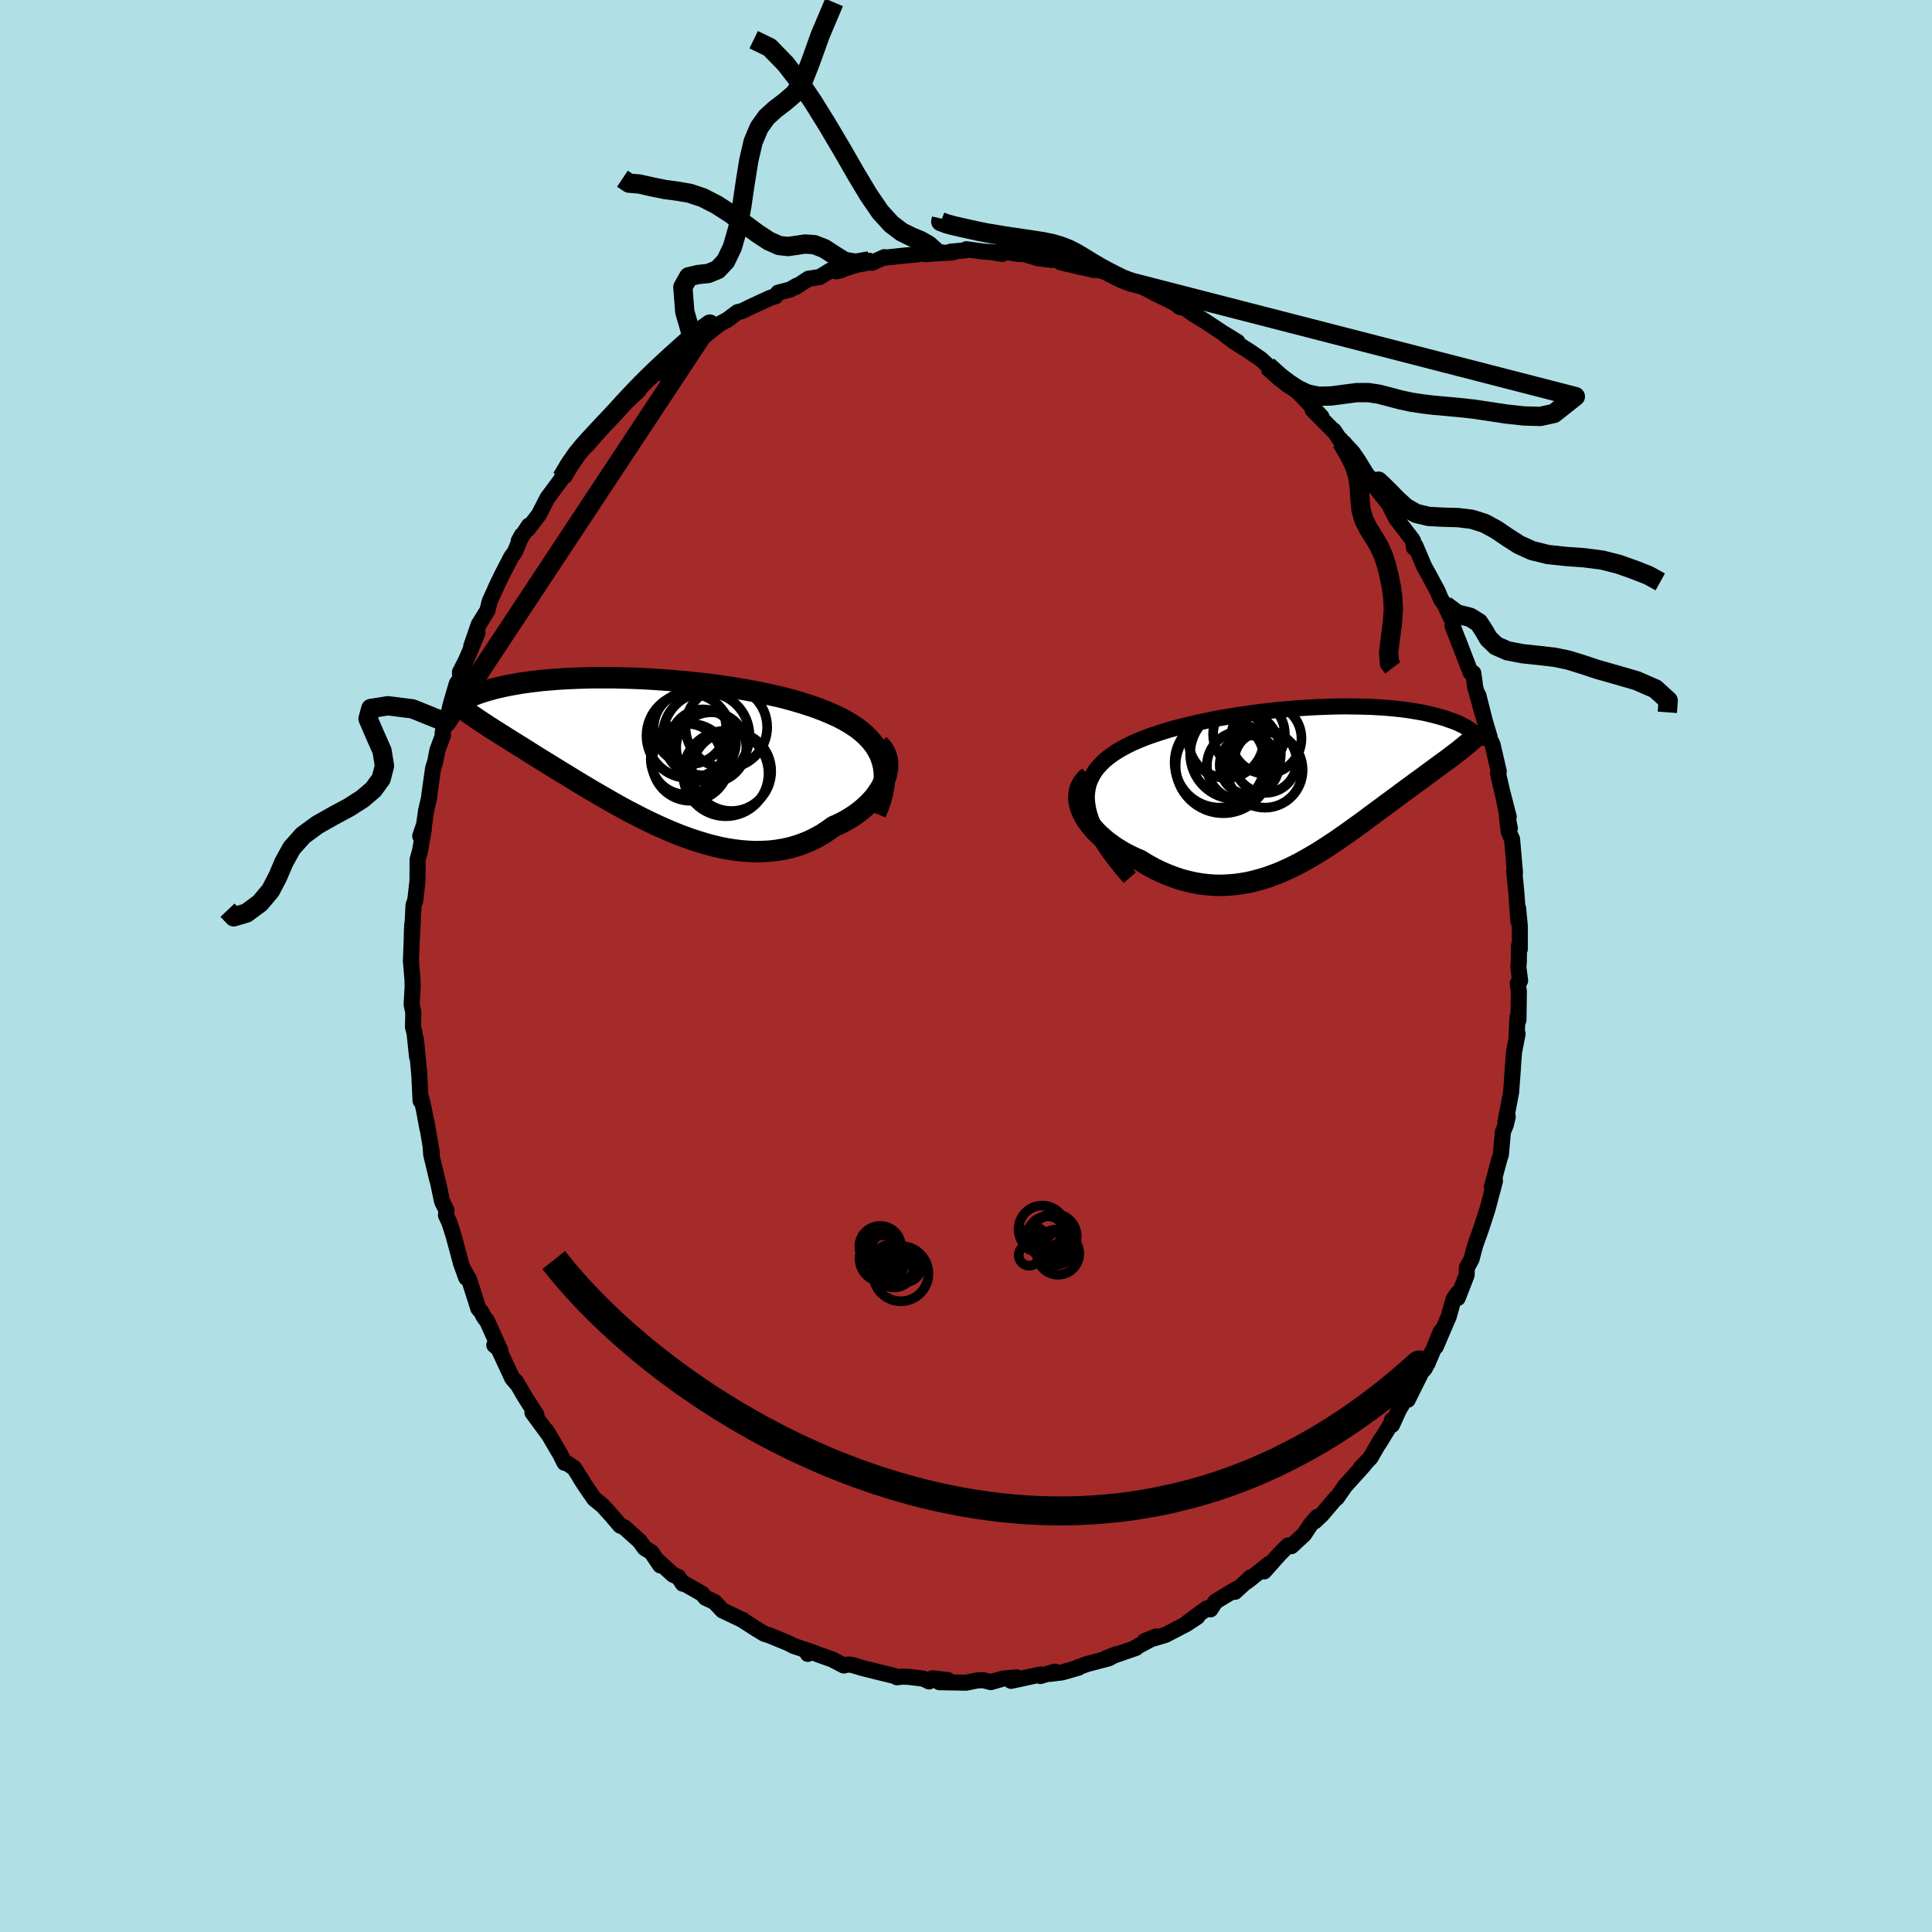 
  <svg viewBox="-100 -100 200 200" xmlns="http://www.w3.org/2000/svg" width="500" height="500" id="face-svg">
    <defs>
      <clipPath id="leftEyeClipPath">
        <polyline points="24.75,0.53 24.57,0.09 24.34,-0.34 24.08,-0.76 23.78,-1.15 23.45,-1.52 23.09,-1.88 22.69,-2.23 22.27,-2.56 21.81,-2.87 21.33,-3.17 20.83,-3.45 20.3,-3.73 19.74,-3.98 19.17,-4.23 18.57,-4.47 17.91,-4.72 17.22,-4.95 16.5,-5.18 15.76,-5.4 15,-5.61 14.21,-5.81 13.4,-5.99 12.58,-6.17 11.74,-6.34 10.89,-6.5 10.02,-6.65 9.15,-6.79 8.27,-6.92 7.39,-7.04 6.5,-7.15 5.61,-7.25 4.73,-7.34 3.84,-7.42 2.96,-7.5 2.09,-7.56 1.23,-7.62 0.37,-7.67 -0.47,-7.71 -1.3,-7.74 -2.11,-7.76 -2.91,-7.78 -3.7,-7.78 -4.46,-7.78 -5.21,-7.78 -5.94,-7.76 -6.65,-7.74 -7.34,-7.71 -8,-7.68 -8.65,-7.64 -9.27,-7.59 -9.87,-7.54 -10.44,-7.49 -11,-7.42 -11.53,-7.36 -12.04,-7.29 -12.53,-7.22 -12.99,-7.14 -13.44,-7.06 -13.86,-6.98 -14.27,-6.9 -14.65,-6.81 -15.02,-6.73 -15.37,-6.64 -15.7,-6.55 -16.01,-6.46 -16.31,-6.37 -16.6,-6.28 -16.87,-6.19 -17.12,-6.1 -17.37,-6.01 -17.59,-5.91 -17.8,-5.82 -18,-5.73 -18.19,-5.64 -18.37,-5.55 -18.53,-5.45 -18.68,-5.36 -18.82,-5.27 -18.95,-5.18 -16.71,-3.27 -16.45,-3.1 -16.17,-2.92 -15.89,-2.73 -15.59,-2.54 -15.29,-2.35 -14.97,-2.15 -14.65,-1.94 -14.31,-1.73 -13.97,-1.51 -13.61,-1.29 -13.24,-1.06 -12.86,-0.82 -12.47,-0.58 -12.07,-0.33 -11.66,-0.07 -11.24,0.2 -10.8,0.47 -10.35,0.75 -9.89,1.03 -9.41,1.33 -8.92,1.63 -8.42,1.94 -7.9,2.25 -7.37,2.58 -6.83,2.91 -6.27,3.25 -5.7,3.59 -5.11,3.94 -4.51,4.29 -3.9,4.64 -3.28,5 -2.64,5.36 -1.99,5.72 -1.34,6.07 -0.66,6.42 0.02,6.77 0.71,7.11 1.41,7.44 2.11,7.76 2.83,8.07 3.55,8.37 4.28,8.65 5.02,8.92 5.76,9.16 6.5,9.39 7.25,9.59 7.99,9.77 8.74,9.92 9.49,10.04 10.24,10.13 10.98,10.19 11.72,10.22 12.45,10.21 13.18,10.17 13.9,10.09 14.62,9.97 15.32,9.82 16.01,9.62 16.69,9.38 17.35,9.11 18,8.79 18.63,8.44 19.24,8.04 19.84,7.61 20.35,7.39 20.84,7.14 21.31,6.88 21.76,6.6 22.2,6.3 22.61,5.99 23,5.66 23.37,5.32 23.71,4.97 24.03,4.61 24.31,4.23 24.57,3.85 24.8,3.47 24.99,3.07 25.15,2.68" />
      </clipPath>
      <clipPath id="rightEyeClipPath">
        <polyline points="-22.76,2.41 -22.84,1.86 -22.88,1.32 -22.85,0.82 -22.78,0.33 -22.66,-0.14 -22.49,-0.58 -22.28,-1 -22.03,-1.41 -21.74,-1.79 -21.4,-2.16 -21.04,-2.52 -20.63,-2.85 -20.2,-3.17 -19.73,-3.48 -19.23,-3.77 -18.67,-4.07 -18.08,-4.36 -17.44,-4.63 -16.78,-4.9 -16.08,-5.15 -15.35,-5.39 -14.6,-5.63 -13.82,-5.85 -13.02,-6.06 -12.2,-6.26 -11.37,-6.45 -10.52,-6.63 -9.66,-6.81 -8.79,-6.97 -7.92,-7.11 -7.04,-7.25 -6.16,-7.38 -5.28,-7.5 -4.4,-7.61 -3.52,-7.71 -2.66,-7.79 -1.8,-7.87 -0.95,-7.94 -0.11,-7.99 0.72,-8.04 1.53,-8.07 2.32,-8.1 3.1,-8.12 3.86,-8.13 4.6,-8.12 5.32,-8.11 6.02,-8.09 6.69,-8.07 7.35,-8.03 7.98,-7.99 8.59,-7.94 9.17,-7.88 9.73,-7.82 10.27,-7.75 10.78,-7.67 11.27,-7.59 11.74,-7.51 12.19,-7.42 12.61,-7.32 13.02,-7.22 13.4,-7.12 13.76,-7.02 14.11,-6.92 14.43,-6.81 14.74,-6.7 15.04,-6.6 15.32,-6.49 15.58,-6.38 15.82,-6.26 16.05,-6.15 16.27,-6.03 16.47,-5.92 16.65,-5.8 16.82,-5.69 16.98,-5.57 17.13,-5.45 17.26,-5.34 17.38,-5.23 17.49,-5.11 15.24,-3.22 14.98,-3.02 14.71,-2.81 14.43,-2.6 14.14,-2.39 13.85,-2.18 13.55,-1.96 13.24,-1.73 12.93,-1.5 12.61,-1.27 12.28,-1.03 11.95,-0.78 11.61,-0.53 11.26,-0.28 10.91,-0.02 10.54,0.25 10.17,0.52 9.79,0.8 9.41,1.09 9.01,1.38 8.61,1.68 8.19,1.98 7.77,2.3 7.34,2.61 6.9,2.94 6.45,3.27 6,3.61 5.54,3.95 5.06,4.29 4.58,4.64 4.09,4.99 3.59,5.34 3.09,5.69 2.57,6.04 2.04,6.39 1.51,6.73 0.97,7.07 0.41,7.4 -0.15,7.72 -0.72,8.04 -1.3,8.34 -1.89,8.63 -2.48,8.9 -3.09,9.16 -3.71,9.39 -4.33,9.61 -4.97,9.8 -5.61,9.97 -6.26,10.12 -6.92,10.23 -7.59,10.32 -8.26,10.37 -8.94,10.4 -9.63,10.39 -10.33,10.34 -11.03,10.26 -11.73,10.14 -12.44,9.98 -13.15,9.79 -13.86,9.55 -14.57,9.28 -15.28,8.97 -15.99,8.62 -16.69,8.23 -17.39,7.8 -17.92,7.58 -18.44,7.33 -18.94,7.07 -19.43,6.79 -19.91,6.49 -20.36,6.17 -20.8,5.85 -21.21,5.5 -21.6,5.15 -21.97,4.78 -22.3,4.41 -22.61,4.02 -22.89,3.63 -23.13,3.23 -23.33,2.83" />
      </clipPath>
      <filter id="fuzzy">
        <feTurbulence id="turbulence" baseFrequency="0.05" numOctaves="3" type="noise" result="noise" />
        <feDisplacementMap in="SourceGraphic" in2="noise" scale="2" />
      </filter>
      <linearGradient id="rainbowGradient" x1="0%" y1="0%" x2="100%" y2="0%">
        <stop offset="0%" style="stop-color: rgb(44, 34, 43); stop-opacity: 1" />
        <stop offset="50%" style="stop-color: rgb(167, 133, 106); stop-opacity: 1" />
        <stop offset="100%" style="stop-color: rgb(148, 0, 211); stop-opacity: 1" />
      </linearGradient>
    </defs>
    <rect x="-100" y="-100" width="100%" height="100%" fill="rgb(176, 224, 230)" />
    <polyline id="faceContour" points="57.18,0.11 57.36,1.52 57.12,1.81 57.23,2.62 57.19,5.6 57.09,5.31 56.98,7.65 57.1,7.01 56.73,8.92 56.51,11.86 56.62,10.5 56.49,12.25 56.43,13.06 55.84,16.18 56.08,15.61 55.87,16.47 55.58,17.17 55.37,19.53 55.22,19.98 54.44,22.89 54.48,23.32 54.76,22.24 53.99,25.15 53.55,26.51 53.34,27.15 53.06,27.94 52.73,28.85 52.33,30.35 51.85,31.23 51.82,32.01 50.9,34.37 50.9,33.87 50.47,34.49 49.98,36.26 48.63,39.41 49.16,37.83 48.52,39.38 47.77,41.16 48.22,40.01 47.15,42.04 45.72,44.91 45.64,44.55 44.81,45.95 44.1,47.51 44.08,47.03 44.33,46.85 42.73,49.46 42.97,48.99 41.88,50.89 40.83,52 41.21,51.65 40.2,52.77 39.26,53.81 38.38,55.07 38.28,55.09 36.84,56.79 36.1,57.49 36.37,57.03 35.66,57.84 35,58.84 33.68,60.06 33.35,59.98 32.49,60.84 30.86,62.67 30.85,62.57 31.39,61.88 29.09,63.72 29.49,63.27 27.85,64.78 27.99,64.49 25.82,65.8 25.3,66.6 24.91,66.51 22.94,67.96 23.95,67.37 22.83,68.11 20.64,69.25 19.56,69.57 18.51,69.88 19.68,69.41 17.69,70.47 17.6,70.59 14.45,71.68 15.54,71.25 14.78,71.67 12.53,72.26 11.54,72.62 11.64,72.64 9.96,73.12 8.67,73.28 9.19,73.05 7.69,73.5 7.71,73.34 5.79,73.76 4.66,74 5.23,73.64 3.82,73.77 2.57,74.13 1.79,73.93 1.13,73.96 0.03,74.19 -2.75,74.14 -1.89,73.92 -3.48,73.74 -3.82,74.06 -4.43,73.77 -5.93,73.59 -6.52,73.56 -7.15,73.63 -7.38,73.5 -9.1,73.08 -10.78,72.66 -11.76,72.36 -12.21,72.31 -12.65,72.41 -13.84,71.79 -14.85,71.43 -16.22,70.93 -16.38,71.21 -16.56,70.81 -16.22,70.93 -17.86,70.38 -18.39,70.1 -20.41,69.27 -20.86,69.14 -21.72,68.62 -23.09,67.74 -23.1,67.69 -23.3,67.62 -25.21,66.71 -26.04,65.83 -26.95,65.41 -27.33,64.97 -29.29,63.86 -29.32,63.94 -29.77,63.26 -30.32,63.02 -31.98,61.51 -31.65,62.05 -32.58,60.68 -33.25,60.27 -33.8,59.52 -35.37,58.11 -35.8,57.93 -36.7,56.87 -37.64,55.84 -38.49,55.15 -39.42,53.8 -39.97,52.95 -39.65,53.41 -40.57,51.96 -41.38,51.42 -41.56,51.43 -41.99,50.57 -43.43,48.11 -43.19,48.53 -44.88,46.23 -44.47,46.48 -45.68,44.57 -46.36,43.4 -46.95,42.7 -46.56,43.06 -46.99,42.64 -48.41,39.58 -48.83,39.25 -48.22,39.76 -49.6,36.7 -49.76,36.54 -49.99,36.18 -50.19,35.79 -50.48,35.46 -51.44,32.44 -51.94,31.57 -51.74,32.27 -52.27,30.8 -53.04,27.94 -53.48,26.56 -53.83,25.81 -53.78,25.28 -54.23,24.4 -54.67,22.32 -54.76,22.02 -55.36,19.52 -55.43,18.56 -55.29,19.39 -55.84,16.18 -55.76,16.8 -56.12,14.85 -56.4,13.65 -56.46,13.96 -56.62,10.71 -56.6,11.16 -56.94,7.61 -56.82,9.43 -57.09,6.9 -57.25,6.32 -57.21,4.83 -57.39,3.97 -57.28,2.14 -57.3,1.41 -57.44,-0.31 -57.46,-0.48 -57.32,-4.34 -57.36,-3.54 -57.38,-2.59 -57.19,-6.3 -57.11,-6.55 -57.02,-6.72 -56.78,-8.83 -56.77,-11.02 -56.52,-11.9 -56.12,-14.25 -56.5,-13.45 -56.09,-14.66 -55.89,-16.1 -55.59,-17.37 -55.52,-17.96 -55.16,-20.48 -54.95,-21.14 -54.72,-22.33 -54.14,-23.9 -54.18,-24.12 -53.88,-25.62 -53.78,-25.2 -53.31,-27.2 -52.71,-29.24 -52.36,-29.75 -52.38,-30.43 -51.79,-31.58 -51.55,-32.12 -50.57,-34.49 -51.22,-33.1 -50.44,-35.35 -49.54,-36.8 -49.31,-37.74 -48.91,-38.62 -48.63,-39.25 -48.07,-40.42 -47.09,-42.32 -46.7,-42.86 -45.99,-44.58 -46.3,-44 -45.25,-45.59 -45.34,-45.25 -44.21,-46.73 -43.33,-48.45 -43.21,-48.61 -41.91,-50.36 -41.33,-51.31 -41.85,-50.54 -41.03,-51.91 -39.76,-53.48 -39.14,-54 -39.04,-54.13 -37.9,-55.5 -37.71,-55.96 -37.32,-56.16 -35.47,-58.09 -34.68,-58.89 -33.88,-59.58 -34.98,-58.57 -32.98,-60.62 -31.74,-61.73 -31.82,-61.39 -31.81,-61.57 -29.09,-63.95 -29.98,-63.33 -28.22,-64.65 -28.25,-64.66 -27.2,-65.12 -26.28,-65.86 -25.5,-66.47 -24.73,-66.88 -23.66,-67.68 -23.15,-67.81 -22.38,-68.19 -20.31,-69.15 -19.72,-69.34 -19.45,-69.7 -18.19,-70.03 -17.51,-70.43 -17.62,-70.29 -16.3,-71.15 -15.15,-71.32 -14.02,-72.01 -12.9,-72.04 -13.43,-71.91 -11.49,-72.54 -10,-73 -9.73,-72.8 -8.45,-73.38 -8.43,-73.32 -6.69,-73.51 -5.03,-73.67 -4.97,-73.78 -4.05,-73.69 -2.42,-73.86 -3.35,-73.76 -1.34,-73.87 -1.62,-73.94 -0.02,-74.09 0.04,-74.2 1.84,-73.95 2.61,-73.91 3.76,-73.71 3.54,-74.04 5.33,-73.72 6.08,-73.69 7.43,-73.27 8.87,-73.09 9.28,-73.27 9.77,-72.85 12.08,-72.31 11.11,-72.58 13.24,-72.05 12.87,-72.22 14.66,-71.82 16.38,-71.01 15.52,-71.3 17.1,-70.79 18.8,-70.09 18.48,-70.2 19.7,-69.6 19.24,-69.8 21.04,-68.92 22.01,-68.39 22.1,-68.23 22.73,-68.08 23.53,-67.49 24.64,-66.82 26.52,-65.58 28.11,-64.6 26.71,-65.42 27.78,-64.62 29.3,-63.66 30.51,-62.83 31.31,-62.1 31.54,-61.78 31.22,-62.13 32.93,-60.48 33.37,-60.11 34.06,-59.71 34.94,-58.84 36.8,-56.85 35.89,-57.57 38.01,-55.44 38.07,-55.44 38.87,-54.24 38.7,-54.57 40.01,-53.18 40.59,-52.34 41.5,-50.86 42.34,-49.95 42.23,-49.9 42.1,-49.92 43.66,-47.96 43.68,-47.99 44.54,-46.32 46.1,-44.28 46.28,-44.02 46.38,-43.3 46.53,-43.48 47.43,-41.36 47.93,-40.46 48.81,-38.82 49.18,-37.94 49.59,-37.36 50.47,-35.47 50.37,-35.21 51.12,-33.26 50.97,-33.68 51.52,-32.24 52.24,-30.38 52.51,-30.33 52.68,-29.14 52.69,-28.94 53.7,-25.39 53.04,-28.02 53.26,-26.86 54.2,-23.72 54.24,-23.46 54.5,-22.95 55.15,-20.15 55.08,-19.92 55.49,-18.12 56.18,-15.45 55.67,-17.37 56.3,-14.26 56,-15.38 56.19,-13.89 56.53,-13.12 56.83,-9.64 56.75,-9.86 56.97,-7.61 57.18,-4.65 57.15,-6 57.33,-4.14 57.33,-1.76 57.24,-2.1 57.23,-0.44 57.18,0.11 57.36,1.52" fill="rgb(165, 42, 42)" stroke="black" stroke-width="1.667" stroke-linejoin="round" filter="url(#fuzzy)" />
    <g transform="translate(35.38 -18.75)">
      <polyline id="rightCountour" points="-22.76,2.41 -22.84,1.86 -22.88,1.32 -22.85,0.82 -22.78,0.33 -22.66,-0.14 -22.49,-0.58 -22.28,-1 -22.03,-1.41 -21.74,-1.79 -21.4,-2.16 -21.04,-2.52 -20.63,-2.85 -20.2,-3.17 -19.73,-3.48 -19.23,-3.77 -18.67,-4.07 -18.08,-4.36 -17.44,-4.63 -16.78,-4.9 -16.08,-5.15 -15.35,-5.39 -14.6,-5.63 -13.82,-5.85 -13.02,-6.06 -12.2,-6.26 -11.37,-6.45 -10.52,-6.63 -9.66,-6.81 -8.79,-6.97 -7.92,-7.11 -7.04,-7.25 -6.16,-7.38 -5.28,-7.5 -4.4,-7.61 -3.52,-7.71 -2.66,-7.79 -1.8,-7.87 -0.95,-7.94 -0.11,-7.99 0.72,-8.04 1.53,-8.07 2.32,-8.1 3.1,-8.12 3.86,-8.13 4.6,-8.12 5.32,-8.11 6.02,-8.09 6.69,-8.07 7.35,-8.03 7.98,-7.99 8.59,-7.94 9.17,-7.88 9.73,-7.82 10.27,-7.75 10.78,-7.67 11.27,-7.59 11.74,-7.51 12.19,-7.42 12.61,-7.32 13.02,-7.22 13.4,-7.12 13.76,-7.02 14.11,-6.92 14.43,-6.81 14.74,-6.7 15.04,-6.6 15.32,-6.49 15.58,-6.38 15.82,-6.26 16.05,-6.15 16.27,-6.03 16.47,-5.92 16.65,-5.8 16.82,-5.69 16.98,-5.57 17.13,-5.45 17.26,-5.34 17.38,-5.23 17.49,-5.11 15.24,-3.22 14.98,-3.02 14.71,-2.81 14.43,-2.6 14.14,-2.39 13.85,-2.18 13.55,-1.96 13.24,-1.73 12.93,-1.5 12.61,-1.27 12.28,-1.03 11.95,-0.78 11.61,-0.53 11.26,-0.28 10.91,-0.02 10.54,0.25 10.17,0.52 9.79,0.8 9.41,1.09 9.01,1.38 8.61,1.68 8.19,1.98 7.77,2.3 7.34,2.61 6.9,2.94 6.45,3.27 6,3.61 5.54,3.95 5.06,4.29 4.58,4.64 4.09,4.99 3.59,5.34 3.09,5.69 2.57,6.04 2.04,6.39 1.51,6.73 0.97,7.07 0.41,7.4 -0.15,7.72 -0.72,8.04 -1.3,8.34 -1.89,8.63 -2.48,8.9 -3.09,9.16 -3.71,9.39 -4.33,9.61 -4.97,9.8 -5.61,9.97 -6.26,10.12 -6.92,10.23 -7.59,10.32 -8.26,10.37 -8.94,10.4 -9.63,10.39 -10.33,10.34 -11.03,10.26 -11.73,10.14 -12.44,9.98 -13.15,9.79 -13.86,9.55 -14.57,9.28 -15.28,8.97 -15.99,8.62 -16.69,8.23 -17.39,7.8 -17.92,7.58 -18.44,7.33 -18.94,7.07 -19.43,6.79 -19.91,6.49 -20.36,6.17 -20.8,5.85 -21.21,5.5 -21.6,5.15 -21.97,4.78 -22.3,4.41 -22.61,4.02 -22.89,3.63 -23.13,3.23 -23.33,2.83" fill="white" stroke="white" stroke-width="0" stroke-linejoin="round" filter="url(#fuzzy)" />
    </g>
    <g transform="translate(-33.53 -22.06)">
      <polyline id="leftCountour" points="24.75,0.53 24.57,0.09 24.34,-0.34 24.08,-0.76 23.78,-1.15 23.45,-1.52 23.09,-1.88 22.69,-2.23 22.27,-2.56 21.81,-2.87 21.33,-3.17 20.83,-3.45 20.3,-3.73 19.74,-3.98 19.17,-4.23 18.57,-4.47 17.91,-4.72 17.22,-4.95 16.5,-5.18 15.76,-5.4 15,-5.61 14.21,-5.81 13.4,-5.99 12.58,-6.17 11.74,-6.34 10.89,-6.5 10.02,-6.65 9.15,-6.79 8.27,-6.92 7.39,-7.04 6.5,-7.15 5.61,-7.25 4.73,-7.34 3.84,-7.42 2.96,-7.5 2.09,-7.56 1.23,-7.62 0.37,-7.67 -0.47,-7.71 -1.3,-7.74 -2.11,-7.76 -2.91,-7.78 -3.7,-7.78 -4.46,-7.78 -5.21,-7.78 -5.94,-7.76 -6.65,-7.74 -7.34,-7.71 -8,-7.68 -8.65,-7.64 -9.27,-7.59 -9.87,-7.54 -10.44,-7.49 -11,-7.42 -11.53,-7.36 -12.04,-7.29 -12.53,-7.22 -12.99,-7.14 -13.44,-7.06 -13.86,-6.98 -14.27,-6.9 -14.65,-6.81 -15.02,-6.73 -15.37,-6.64 -15.7,-6.55 -16.01,-6.46 -16.31,-6.37 -16.6,-6.28 -16.87,-6.19 -17.12,-6.1 -17.37,-6.01 -17.59,-5.91 -17.8,-5.82 -18,-5.73 -18.19,-5.64 -18.37,-5.55 -18.53,-5.45 -18.68,-5.36 -18.82,-5.27 -18.95,-5.18 -16.71,-3.27 -16.45,-3.1 -16.17,-2.92 -15.89,-2.73 -15.59,-2.54 -15.29,-2.35 -14.97,-2.15 -14.65,-1.94 -14.31,-1.73 -13.97,-1.51 -13.61,-1.29 -13.24,-1.06 -12.86,-0.82 -12.47,-0.58 -12.07,-0.33 -11.66,-0.07 -11.24,0.2 -10.8,0.47 -10.35,0.75 -9.89,1.03 -9.41,1.33 -8.92,1.63 -8.42,1.94 -7.9,2.25 -7.37,2.58 -6.83,2.91 -6.27,3.25 -5.7,3.59 -5.11,3.94 -4.51,4.29 -3.9,4.64 -3.28,5 -2.64,5.36 -1.99,5.72 -1.34,6.07 -0.66,6.42 0.02,6.77 0.71,7.11 1.41,7.44 2.11,7.76 2.83,8.07 3.55,8.37 4.28,8.65 5.02,8.92 5.76,9.16 6.5,9.39 7.25,9.59 7.99,9.77 8.74,9.92 9.49,10.04 10.24,10.13 10.98,10.19 11.72,10.22 12.45,10.21 13.18,10.17 13.9,10.09 14.62,9.97 15.32,9.82 16.01,9.62 16.69,9.38 17.35,9.11 18,8.79 18.63,8.44 19.24,8.04 19.84,7.61 20.35,7.39 20.84,7.14 21.31,6.88 21.76,6.6 22.2,6.3 22.61,5.99 23,5.66 23.37,5.32 23.71,4.97 24.03,4.61 24.31,4.23 24.57,3.85 24.8,3.47 24.99,3.07 25.15,2.68" fill="white" stroke="white" stroke-width="0" stroke-linejoin="round" filter="url(#fuzzy)" />
    </g>
    <g transform="translate(35.38 -18.75)">
      <polyline id="rightUpper" points="-18.42,9.61 -19.18,8.74 -19.85,7.9 -20.45,7.1 -20.98,6.34 -21.44,5.61 -21.83,4.91 -22.16,4.25 -22.42,3.61 -22.62,3 -22.76,2.41 -22.84,1.86 -22.88,1.32 -22.85,0.82 -22.78,0.33 -22.66,-0.14 -22.49,-0.58 -22.28,-1 -22.03,-1.41 -21.74,-1.79 -21.4,-2.16 -21.04,-2.52 -20.63,-2.85 -20.2,-3.17 -19.73,-3.48 -19.23,-3.77 -18.67,-4.07 -18.08,-4.36 -17.44,-4.63 -16.78,-4.9 -16.08,-5.15 -15.35,-5.39 -14.6,-5.63 -13.82,-5.85 -13.02,-6.06 -12.2,-6.26 -11.37,-6.45 -10.52,-6.63 -9.66,-6.81 -8.79,-6.97 -7.92,-7.11 -7.04,-7.25 -6.16,-7.38 -5.28,-7.5 -4.4,-7.61 -3.52,-7.71 -2.66,-7.79 -1.8,-7.87 -0.95,-7.94 -0.11,-7.99 0.72,-8.04 1.53,-8.07 2.32,-8.1 3.1,-8.12 3.86,-8.13 4.6,-8.12 5.32,-8.11 6.02,-8.09 6.69,-8.07 7.35,-8.03 7.98,-7.99 8.59,-7.94 9.17,-7.88 9.73,-7.82 10.27,-7.75 10.78,-7.67 11.27,-7.59 11.74,-7.51 12.19,-7.42 12.61,-7.32 13.02,-7.22 13.4,-7.12 13.76,-7.02 14.11,-6.92 14.43,-6.81 14.74,-6.7 15.04,-6.6 15.32,-6.49 15.58,-6.38 15.82,-6.26 16.05,-6.15 16.27,-6.03 16.47,-5.92 16.65,-5.8 16.82,-5.69 16.98,-5.57 17.13,-5.45 17.26,-5.34 17.38,-5.23 17.49,-5.11 17.59,-5 17.68,-4.89 17.75,-4.78 17.82,-4.67 17.88,-4.56 17.93,-4.45 17.97,-4.35 18,-4.24 18.02,-4.14 18.03,-4.04" fill="none" stroke="black" stroke-width="1.667" stroke-linejoin="round" filter="url(#fuzzy)" />
      <polyline id="rightLower" points="-22.62,-0.86 -22.96,-0.56 -23.24,-0.23 -23.44,0.11 -23.59,0.47 -23.67,0.85 -23.7,1.23 -23.68,1.63 -23.61,2.03 -23.49,2.43 -23.33,2.83 -23.13,3.23 -22.89,3.63 -22.61,4.02 -22.3,4.41 -21.97,4.78 -21.6,5.15 -21.21,5.5 -20.8,5.85 -20.36,6.17 -19.91,6.49 -19.43,6.79 -18.94,7.07 -18.44,7.33 -17.92,7.58 -17.39,7.8 -16.69,8.23 -15.99,8.62 -15.28,8.97 -14.57,9.28 -13.86,9.55 -13.15,9.79 -12.44,9.98 -11.73,10.14 -11.03,10.26 -10.33,10.34 -9.63,10.39 -8.94,10.4 -8.26,10.37 -7.59,10.32 -6.92,10.23 -6.26,10.12 -5.61,9.97 -4.97,9.8 -4.33,9.61 -3.71,9.39 -3.09,9.16 -2.48,8.9 -1.89,8.63 -1.3,8.34 -0.72,8.04 -0.15,7.72 0.41,7.4 0.97,7.07 1.51,6.73 2.04,6.39 2.57,6.04 3.09,5.69 3.59,5.34 4.09,4.99 4.58,4.64 5.06,4.29 5.54,3.95 6,3.61 6.45,3.27 6.9,2.94 7.34,2.61 7.77,2.3 8.19,1.98 8.61,1.68 9.01,1.38 9.41,1.09 9.79,0.8 10.17,0.52 10.54,0.25 10.91,-0.02 11.26,-0.28 11.61,-0.53 11.95,-0.78 12.28,-1.03 12.61,-1.27 12.93,-1.5 13.24,-1.73 13.55,-1.96 13.85,-2.18 14.14,-2.39 14.43,-2.6 14.71,-2.81 14.98,-3.02 15.24,-3.22 15.5,-3.41 15.75,-3.61 15.99,-3.8 16.22,-3.99 16.45,-4.18 16.67,-4.36 16.89,-4.55 17.09,-4.73 17.3,-4.91 17.49,-5.08" fill="none" stroke="black" stroke-width="2.222" stroke-linejoin="round" filter="url(#fuzzy)" />
      <circle r="3.242" cx="-4.385" cy="-2.415" stroke="black" fill="none" stroke-width="1.0" filter="url(#fuzzy)" clip-path="url(#rightEyeClipPath)" /><circle r="3.906" cx="-4.44" cy="-1.545" stroke="black" fill="none" stroke-width="1.0" filter="url(#fuzzy)" clip-path="url(#rightEyeClipPath)" /><circle r="4.69" cx="-7.485" cy="-3.22" stroke="black" fill="none" stroke-width="1.0" filter="url(#fuzzy)" clip-path="url(#rightEyeClipPath)" /><circle r="4.666" cx="-9.115" cy="-2.31" stroke="black" fill="none" stroke-width="1.0" filter="url(#fuzzy)" clip-path="url(#rightEyeClipPath)" /><circle r="3.714" cx="-6.085" cy="-5.235" stroke="black" fill="none" stroke-width="1.0" filter="url(#fuzzy)" clip-path="url(#rightEyeClipPath)" /><circle r="4.924" cx="-8.755" cy="-1.995" stroke="black" fill="none" stroke-width="1.0" filter="url(#fuzzy)" clip-path="url(#rightEyeClipPath)" /><circle r="3.064" cx="-6.05" cy="-2.06" stroke="black" fill="none" stroke-width="1.0" filter="url(#fuzzy)" clip-path="url(#rightEyeClipPath)" /><circle r="3.548" cx="-6.895" cy="-1.995" stroke="black" fill="none" stroke-width="1.0" filter="url(#fuzzy)" clip-path="url(#rightEyeClipPath)" /><circle r="3.654" cx="-4.305" cy="-4.8" stroke="black" fill="none" stroke-width="1.0" filter="url(#fuzzy)" clip-path="url(#rightEyeClipPath)" /><circle r="3.88" cx="-8.455" cy="-4.6" stroke="black" fill="none" stroke-width="1.0" filter="url(#fuzzy)" clip-path="url(#rightEyeClipPath)" />
      </g>
    <g transform="translate(-33.53 -22.06)">
      <polyline id="leftUpper" points="24.17,6.26 24.45,5.58 24.68,4.92 24.86,4.28 24.98,3.68 25.06,3.09 25.09,2.54 25.07,2 25.01,1.49 24.9,1 24.75,0.53 24.57,0.09 24.34,-0.34 24.08,-0.76 23.78,-1.15 23.45,-1.52 23.09,-1.88 22.69,-2.23 22.27,-2.56 21.81,-2.87 21.33,-3.17 20.83,-3.45 20.3,-3.73 19.74,-3.98 19.17,-4.23 18.57,-4.47 17.91,-4.72 17.22,-4.95 16.5,-5.18 15.76,-5.4 15,-5.61 14.21,-5.81 13.4,-5.99 12.58,-6.17 11.74,-6.34 10.89,-6.5 10.02,-6.65 9.15,-6.79 8.27,-6.92 7.39,-7.04 6.5,-7.15 5.61,-7.25 4.73,-7.34 3.84,-7.42 2.96,-7.5 2.09,-7.56 1.23,-7.62 0.37,-7.67 -0.47,-7.71 -1.3,-7.74 -2.11,-7.76 -2.91,-7.78 -3.7,-7.78 -4.46,-7.78 -5.21,-7.78 -5.94,-7.76 -6.65,-7.74 -7.34,-7.71 -8,-7.68 -8.65,-7.64 -9.27,-7.59 -9.87,-7.54 -10.44,-7.49 -11,-7.42 -11.53,-7.36 -12.04,-7.29 -12.53,-7.22 -12.99,-7.14 -13.44,-7.06 -13.86,-6.98 -14.27,-6.9 -14.65,-6.81 -15.02,-6.73 -15.37,-6.64 -15.7,-6.55 -16.01,-6.46 -16.31,-6.37 -16.6,-6.28 -16.87,-6.19 -17.12,-6.1 -17.37,-6.01 -17.59,-5.91 -17.8,-5.82 -18,-5.73 -18.19,-5.64 -18.37,-5.55 -18.53,-5.45 -18.68,-5.36 -18.82,-5.27 -18.95,-5.18 -19.07,-5.09 -19.17,-5.01 -19.27,-4.92 -19.36,-4.84 -19.44,-4.75 -19.51,-4.67 -19.58,-4.59 -19.63,-4.51 -19.68,-4.43 -19.72,-4.35" fill="none" stroke="black" stroke-width="2.222" stroke-linejoin="round" filter="url(#fuzzy)" />
      <polyline id="leftLower" points="24.49,-0.86 24.77,-0.58 25,-0.28 25.17,0.05 25.3,0.39 25.38,0.75 25.42,1.12 25.41,1.5 25.36,1.89 25.28,2.28 25.15,2.68 24.99,3.07 24.8,3.47 24.57,3.85 24.31,4.23 24.03,4.61 23.71,4.97 23.37,5.32 23,5.66 22.61,5.99 22.2,6.3 21.76,6.6 21.31,6.88 20.84,7.14 20.35,7.39 19.84,7.61 19.24,8.04 18.63,8.44 18,8.79 17.35,9.11 16.69,9.38 16.01,9.62 15.32,9.82 14.62,9.97 13.9,10.09 13.18,10.17 12.45,10.21 11.72,10.22 10.98,10.19 10.24,10.13 9.49,10.04 8.74,9.92 7.99,9.77 7.25,9.59 6.5,9.39 5.76,9.16 5.02,8.92 4.28,8.65 3.55,8.37 2.83,8.07 2.11,7.76 1.41,7.44 0.71,7.11 0.02,6.77 -0.66,6.42 -1.34,6.07 -1.99,5.72 -2.64,5.36 -3.28,5 -3.9,4.64 -4.51,4.29 -5.11,3.94 -5.7,3.59 -6.27,3.25 -6.83,2.91 -7.37,2.58 -7.9,2.25 -8.42,1.94 -8.92,1.63 -9.41,1.33 -9.89,1.03 -10.35,0.75 -10.8,0.47 -11.24,0.2 -11.66,-0.07 -12.07,-0.33 -12.47,-0.58 -12.86,-0.82 -13.24,-1.06 -13.61,-1.29 -13.97,-1.51 -14.31,-1.73 -14.65,-1.94 -14.97,-2.15 -15.29,-2.35 -15.59,-2.54 -15.89,-2.73 -16.17,-2.92 -16.45,-3.1 -16.71,-3.27 -16.97,-3.44 -17.21,-3.61 -17.45,-3.77 -17.68,-3.93 -17.9,-4.09 -18.11,-4.24 -18.31,-4.39 -18.51,-4.54 -18.69,-4.69 -18.87,-4.83" fill="none" stroke="black" stroke-width="2.222" stroke-linejoin="round" filter="url(#fuzzy)" />
      <circle r="4.116" cx="9.25" cy="1.903" stroke="black" fill="none" stroke-width="1.0" filter="url(#fuzzy)" clip-path="url(#leftEyeClipPath)" /><circle r="3.98" cx="5.015" cy="0.978" stroke="black" fill="none" stroke-width="1.0" filter="url(#fuzzy)" clip-path="url(#leftEyeClipPath)" /><circle r="3.754" cx="4.95" cy="-2.592" stroke="black" fill="none" stroke-width="1.0" filter="url(#fuzzy)" clip-path="url(#leftEyeClipPath)" /><circle r="4.228" cx="8.72" cy="-2.667" stroke="black" fill="none" stroke-width="1.0" filter="url(#fuzzy)" clip-path="url(#leftEyeClipPath)" /><circle r="4.486" cx="6.63" cy="-1.787" stroke="black" fill="none" stroke-width="1.0" filter="url(#fuzzy)" clip-path="url(#leftEyeClipPath)" /><circle r="4.39" cx="4.845" cy="-1.777" stroke="black" fill="none" stroke-width="1.0" filter="url(#fuzzy)" clip-path="url(#leftEyeClipPath)" /><circle r="3.632" cx="7.16" cy="-0.577" stroke="black" fill="none" stroke-width="1.0" filter="url(#fuzzy)" clip-path="url(#leftEyeClipPath)" /><circle r="4.424" cx="8.665" cy="2.133" stroke="black" fill="none" stroke-width="1.0" filter="url(#fuzzy)" clip-path="url(#leftEyeClipPath)" /><circle r="3.672" cx="4.57" cy="0.633" stroke="black" fill="none" stroke-width="1.0" filter="url(#fuzzy)" clip-path="url(#leftEyeClipPath)" /><circle r="3.412" cx="6.31" cy="-1.092" stroke="black" fill="none" stroke-width="1.0" filter="url(#fuzzy)" clip-path="url(#leftEyeClipPath)" />
    </g>
    <g id="hairs">
      <polyline points="-3.35,-73.76 -3.24,-74.05 -3.88,-74.62 -4.71,-75.1 -5.63,-75.48 -6.65,-75.98 -7.73,-76.8 -8.88,-78.06 -10.09,-79.83 -11.41,-82.03 -12.84,-84.52 -14.34,-87.05 -15.81,-89.42 -17.24,-91.54 -18.7,-93.42 -20.33,-95.09 -21.98,-95.89" fill="none" stroke="rgb(0, 0, 0)" stroke-width="2" stroke-linejoin="round" filter="url(#fuzzy)" /><polyline points="-10,-73 -11.42,-72.75 -12.58,-72.94 -13.61,-73.58 -14.65,-74.26 -15.69,-74.67 -16.66,-74.74 -17.57,-74.6 -18.44,-74.48 -19.36,-74.59 -20.4,-75.05 -21.59,-75.83 -22.93,-76.82 -24.36,-77.87 -25.82,-78.81 -27.25,-79.54 -28.6,-79.99 -29.87,-80.21 -31.15,-80.38 -32.49,-80.65 -33.81,-80.95 -34.88,-81.04 -35.57,-81.5" fill="none" stroke="rgb(0, 0, 0)" stroke-width="2" stroke-linejoin="round" filter="url(#fuzzy)" /><polyline points="-13.66,-99.75 -15.09,-96.37 -16.08,-93.61 -16.88,-91.57 -17.76,-90.3 -18.75,-89.45 -19.74,-88.7 -20.65,-87.87 -21.42,-86.79 -22.03,-85.34 -22.48,-83.42 -22.85,-81.12 -23.21,-78.66 -23.63,-76.35 -24.19,-74.4 -24.88,-72.97 -25.71,-72.09 -26.68,-71.69 -27.73,-71.58 -28.71,-71.35 -29.31,-70.28 -29.11,-67.71 -28.22,-64.65" fill="none" stroke="rgb(0, 0, 0)" stroke-width="2" stroke-linejoin="round" filter="url(#fuzzy)" /><polyline points="-41.85,-50.54 -41.04,-51.9 -40.27,-53.01 -39.59,-53.84 -38.96,-54.54 -38.33,-55.22 -37.67,-55.93 -36.97,-56.67 -36.25,-57.44 -35.56,-58.2 -34.89,-58.92 -34.24,-59.61 -33.6,-60.27 -32.94,-60.93 -32.27,-61.58 -31.58,-62.23 -30.87,-62.89 -30.15,-63.54 -29.45,-64.17 -28.77,-64.77 -28.1,-65.31 -27.37,-65.84 -26.52,-66.45 -53.78,-25.2 -57.3,-26.62 -59.85,-26.94 -61.61,-26.66 -61.9,-25.59 -61.21,-23.99 -60.45,-22.27 -60.2,-20.71 -60.54,-19.39 -61.35,-18.27 -62.48,-17.31 -63.87,-16.42 -65.47,-15.56 -67.13,-14.62 -68.63,-13.52 -69.8,-12.21 -70.6,-10.76 -71.24,-9.26 -71.99,-7.82 -73.08,-6.52 -74.49,-5.48 -75.8,-5.09 -76.45,-5.78" fill="none" stroke="rgb(0, 0, 0)" stroke-width="2" stroke-linejoin="round" filter="url(#fuzzy)" /><polyline points="72.6,-26.26 72.69,-27.48 71.36,-28.69 69.41,-29.54 67.26,-30.16 65.33,-30.71 63.76,-31.23 62.38,-31.66 60.93,-31.96 59.29,-32.15 57.59,-32.33 56.05,-32.63 54.87,-33.15 54.1,-33.89 53.59,-34.76 53.07,-35.55 52.18,-36.1 50.82,-36.44 49.59,-37.36" fill="none" stroke="rgb(0, 0, 0)" stroke-width="2" stroke-linejoin="round" filter="url(#fuzzy)" /><polyline points="42.34,-49.95 42.69,-50.19 43.14,-49.77 43.82,-49.1 44.62,-48.28 45.52,-47.46 46.6,-46.85 47.89,-46.54 49.37,-46.46 50.91,-46.42 52.39,-46.24 53.72,-45.81 54.92,-45.15 56.05,-44.38 57.24,-43.62 58.6,-43 60.22,-42.6 62.06,-42.4 64,-42.26 65.85,-42.02 67.56,-41.59 69.18,-41.01 70.64,-40.44 71.87,-39.76" fill="none" stroke="rgb(0, 0, 0)" stroke-width="2" stroke-linejoin="round" filter="url(#fuzzy)" /><polyline points="38.87,-54.24 39.06,-53.92 39.6,-53.01 40.15,-51.92 40.54,-50.76 40.72,-49.57 40.78,-48.37 40.89,-47.24 41.18,-46.21 41.65,-45.27 42.22,-44.37 42.77,-43.44 43.21,-42.47 43.54,-41.46 43.79,-40.43 44.01,-39.36 44.18,-38.18 44.24,-36.86 44.13,-35.39 43.92,-33.87 43.75,-32.46 43.83,-31.35 44.19,-30.88" fill="none" stroke="rgb(0, 0, 0)" stroke-width="2" stroke-linejoin="round" filter="url(#fuzzy)" /><polyline points="31.22,-62.13 32.48,-61 33.4,-60.3 34.3,-59.71 35.31,-59.23 36.48,-58.98 37.79,-59.01 39.16,-59.19 40.47,-59.36 41.66,-59.36 42.76,-59.19 43.84,-58.91 44.96,-58.61 46.13,-58.36 47.32,-58.18 48.53,-58.04 49.77,-57.93 51.08,-57.81 52.54,-57.65 54.16,-57.41 55.93,-57.14 57.77,-56.94 59.44,-56.89 60.86,-57.2 63.08,-58.95 17.1,-70.79 16.19,-71.13 15.52,-71.46 14.72,-71.87 13.87,-72.33 13.05,-72.81 12.26,-73.3 11.48,-73.77 10.67,-74.19 9.81,-74.53 8.91,-74.79 7.95,-74.99 6.97,-75.14 5.98,-75.29 5.01,-75.43 4.07,-75.57 3.16,-75.72 2.25,-75.87 1.34,-76.05 0.44,-76.25 -0.43,-76.44 -1.25,-76.63 -2.01,-76.83 -2.61,-77.06 -2.54,-77.37" fill="none" stroke="rgb(0, 0, 0)" stroke-width="2" stroke-linejoin="round" filter="url(#fuzzy)" />
    </g>
    
        <g id="pointNose">
          <g id="rightNose"><circle r="2.19" cx="9.536" cy="29.77" stroke="black" fill="none" stroke-width="1.0" filter="url(#fuzzy)" /><circle r="1.628" cx="9.788" cy="29.102" stroke="black" fill="none" stroke-width="1.0" filter="url(#fuzzy)" /><circle r="2.364" cx="9.104" cy="28.014" stroke="black" fill="none" stroke-width="1.0" filter="url(#fuzzy)" /><circle r="1.208" cx="9.404" cy="28.726" stroke="black" fill="none" stroke-width="1.0" filter="url(#fuzzy)" /><circle r="1.552" cx="8.524" cy="27.462" stroke="black" fill="none" stroke-width="1.0" filter="url(#fuzzy)" /><circle r="2.144" cx="8.48" cy="28.038" stroke="black" fill="none" stroke-width="1.0" filter="url(#fuzzy)" /><circle r="1.222" cx="7.048" cy="28.238" stroke="black" fill="none" stroke-width="1.0" filter="url(#fuzzy)" /><circle r="1.822" cx="9.304" cy="29.118" stroke="black" fill="none" stroke-width="1.0" filter="url(#fuzzy)" /><circle r="2.448" cx="7.892" cy="27.25" stroke="black" fill="none" stroke-width="1.0" filter="url(#fuzzy)" /><circle r="1.082" cx="6.54" cy="29.942" stroke="black" fill="none" stroke-width="1.0" filter="url(#fuzzy)" /></g>
          <g id="leftNose"><circle r="2.146" cx="-8.866" cy="29.064" stroke="black" fill="none" stroke-width="1.0" filter="url(#fuzzy)" /><circle r="1.608" cx="-6.278" cy="31.108" stroke="black" fill="none" stroke-width="1.0" filter="url(#fuzzy)" /><circle r="2.012" cx="-7.434" cy="31.264" stroke="black" fill="none" stroke-width="1.0" filter="url(#fuzzy)" /><circle r="2.39" cx="-8.626" cy="30.288" stroke="black" fill="none" stroke-width="1.0" filter="url(#fuzzy)" /><circle r="2.044" cx="-8.99" cy="29.008" stroke="black" fill="none" stroke-width="1.0" filter="url(#fuzzy)" /><circle r="1.818" cx="-8.594" cy="29.456" stroke="black" fill="none" stroke-width="1.0" filter="url(#fuzzy)" /><circle r="2.858" cx="-6.746" cy="31.848" stroke="black" fill="none" stroke-width="1.0" filter="url(#fuzzy)" /><circle r="1.532" cx="-7.946" cy="30.404" stroke="black" fill="none" stroke-width="1.0" filter="url(#fuzzy)" /><circle r="1.642" cx="-6.758" cy="30.836" stroke="black" fill="none" stroke-width="1.0" filter="url(#fuzzy)" /><circle r="1.306" cx="-8.454" cy="29.088" stroke="black" fill="none" stroke-width="1.0" filter="url(#fuzzy)" /></g>
        </g>
      
    <g id="mouth">
      <polyline points="-42.68,30.44 -42.25,30.98 -41.81,31.52 -41.35,32.07 -40.87,32.62 -40.38,33.17 -39.88,33.73 -39.35,34.28 -38.82,34.84 -38.27,35.4 -37.7,35.95 -37.12,36.51 -36.53,37.07 -35.92,37.62 -35.3,38.18 -34.66,38.73 -34.01,39.29 -33.35,39.84 -32.68,40.38 -31.99,40.93 -31.29,41.47 -30.58,42.01 -29.85,42.54 -29.12,43.07 -28.37,43.59 -27.61,44.11 -26.84,44.63 -26.06,45.13 -25.26,45.64 -24.46,46.13 -23.65,46.62 -22.82,47.1 -21.99,47.57 -21.15,48.04 -20.29,48.49 -19.43,48.94 -18.56,49.38 -17.68,49.81 -16.79,50.22 -15.89,50.63 -14.98,51.03 -14.07,51.42 -13.15,51.79 -12.22,52.15 -11.28,52.51 -10.33,52.84 -9.38,53.17 -8.42,53.48 -7.46,53.78 -6.48,54.06 -5.51,54.34 -4.52,54.59 -3.53,54.83 -2.53,55.06 -1.53,55.26 -0.53,55.46 0.49,55.63 1.5,55.79 2.53,55.93 3.55,56.06 4.58,56.16 5.62,56.25 6.66,56.32 7.7,56.37 8.74,56.4 9.79,56.41 10.84,56.4 11.9,56.37 12.96,56.31 14.02,56.24 15.08,56.14 16.14,56.03 17.21,55.89 18.27,55.72 19.34,55.54 20.41,55.32 21.48,55.09 22.55,54.83 23.63,54.55 24.7,54.24 25.77,53.91 26.84,53.55 27.91,53.16 28.99,52.75 30.06,52.31 31.13,51.84 32.2,51.35 33.26,50.82 34.33,50.27 35.39,49.69 36.46,49.08 37.52,48.44 38.57,47.77 39.63,47.07 40.68,46.34 41.73,45.58 42.78,44.79 43.82,43.97 44.86,43.11 45.9,42.22 46.93,41.3 45.9,42.22 44.86,43.11 43.82,43.97 42.78,44.79 41.73,45.58 40.68,46.34 39.63,47.07 38.57,47.77 37.52,48.44 36.46,49.08 35.39,49.69 34.33,50.27 33.26,50.82 32.2,51.35 31.13,51.84 30.06,52.31 28.99,52.75 27.91,53.16 26.84,53.55 25.77,53.91 24.7,54.24 23.63,54.55 22.55,54.83 21.48,55.09 20.41,55.33 19.34,55.54 18.27,55.72 17.21,55.89 16.14,56.03 15.08,56.14 14.02,56.24 12.96,56.31 11.9,56.37 10.84,56.4 9.79,56.41 8.74,56.4 7.7,56.37 6.66,56.32 5.62,56.25 4.58,56.16 3.55,56.06 2.53,55.93 1.5,55.79 0.49,55.63 -0.53,55.46 -1.53,55.26 -2.53,55.06 -3.53,54.83 -4.52,54.59 -5.51,54.33 -6.48,54.06 -7.46,53.78 -8.42,53.48 -9.38,53.17 -10.33,52.84 -11.28,52.51 -12.22,52.15 -13.15,51.79 -14.07,51.42 -14.98,51.03 -15.89,50.63 -16.79,50.22 -17.68,49.81 -18.56,49.38 -19.43,48.94 -20.29,48.49 -21.15,48.04 -21.99,47.57 -22.82,47.1 -23.65,46.62 -24.46,46.13 -25.26,45.64 -26.06,45.13 -26.84,44.63 -27.61,44.11 -28.37,43.59 -29.12,43.07 -29.85,42.54 -30.58,42.01 -31.29,41.47 -31.99,40.93 -32.68,40.38 -33.35,39.84 -34.01,39.29 -34.66,38.73 -35.3,38.18 -35.92,37.62 -36.53,37.07 -37.12,36.51 -37.7,35.95 -38.27,35.4 -38.82,34.84 -39.35,34.28 -39.88,33.73 -40.38,33.17 -40.87,32.62 -41.35,32.07 -41.81,31.52 -42.25,30.98" fill="rgb(215,127,140)" stroke="black" stroke-width="3" stroke-linejoin="round" filter="url(#fuzzy)" />
    </g>
  </svg>
  